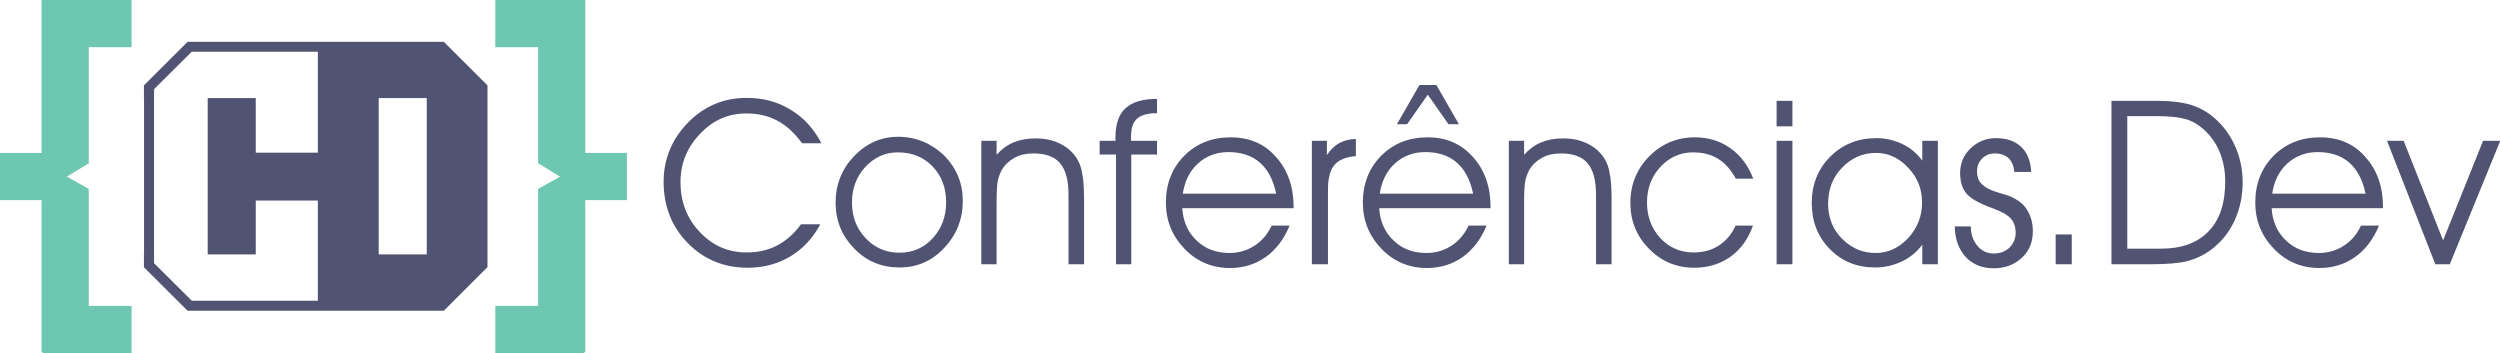 <?xml version="1.0" encoding="UTF-8" standalone="no"?>
<!-- Generator: Adobe Illustrator 22.0.1, SVG Export Plug-In . SVG Version: 6.00 Build 0)  -->

<svg
   xmlns:dc="http://purl.org/dc/elements/1.1/"
   xmlns:cc="http://creativecommons.org/ns#"
   xmlns:rdf="http://www.w3.org/1999/02/22-rdf-syntax-ns#"
   xmlns:svg="http://www.w3.org/2000/svg"
   xmlns="http://www.w3.org/2000/svg"
   xmlns:sodipodi="http://sodipodi.sourceforge.net/DTD/sodipodi-0.dtd"
   xmlns:inkscape="http://www.inkscape.org/namespaces/inkscape"
   version="1.1"
   id="Layer_1"
   x="0px"
   y="0px"
   viewBox="0 0 2049.802 289.5"
   xml:space="preserve"
   sodipodi:docname="conferencias-dev.svg"
   width="2049.802"
   height="289.5"
   inkscape:version="0.92.4 (f8dce91, 2019-08-02)"><defs
   id="defs3858" /><sodipodi:namedview
   pagecolor="#ffffff"
   bordercolor="#666666"
   borderopacity="1"
   objecttolerance="10"
   gridtolerance="10"
   guidetolerance="10"
   inkscape:pageopacity="0"
   inkscape:pageshadow="2"
   inkscape:window-width="2560"
   inkscape:window-height="1385"
   id="namedview3856"
   showgrid="false"
   inkscape:zoom="0.7094638"
   inkscape:cx="1058.2189"
   inkscape:cy="297.87787"
   inkscape:window-x="0"
   inkscape:window-y="27"
   inkscape:window-maximized="1"
   inkscape:current-layer="g3851" />
<style
   type="text/css"
   id="style3805">
	.st0{fill:#6EC8B1;}
	.st1{fill:#505372;}
</style>
<g
   id="g3853"
   transform="translate(-168.069,-421.776)">
	
	<g
   id="g3851">
		
		
		
		
		
		
		
		
		
		
		
		
		
		
		
		
		
		<g
   id="g3881"
   transform="matrix(2.2,0,0,2.2,-885.711,-659.921)"><path
     style="fill:#505372"
     inkscape:connector-curvature="0"
     id="path3813"
     d="m 757.213,533.963 c 4.3,0 8.2,0.9 11.5,2.7 3.4,1.8 6.4,4.6 9.2,8.4 h 7.2 c -2.8,-5.4 -6.6,-9.6 -11.5,-12.5 -4.8,-3 -10.3,-4.4 -16.3,-4.4 -4.2,0 -8.1,0.7 -11.7,2.2 -3.6,1.5 -6.9,3.7 -9.8,6.6 -3.1,3.1 -5.5,6.5 -7.1,10.3 -1.6,3.8 -2.4,7.9 -2.4,12.1 0,9.1 3,16.8 9,22.9 6,6.1 13.4,9.2 22.4,9.2 5.8,0 11.1,-1.4 15.8,-4.2 4.7,-2.8 8.4,-6.8 11.2,-12 h -7.2 c -2.5,3.5 -5.5,6.1 -8.9,7.9 -3.4,1.8 -7.2,2.6 -11.4,2.6 -6.8,0 -12.6,-2.5 -17.4,-7.6 -4.8,-5 -7.2,-11.3 -7.2,-18.6 0,-6.9 2.4,-12.9 7.2,-17.9 4.8,-5.2 10.6,-7.7 17.4,-7.7 z"
     class="st1" /><path
     style="fill:#505372"
     inkscape:connector-curvature="0"
     id="path3815"
     d="m 813.713,542.663 c -6.3,0 -11.8,2.4 -16.4,7.2 -4.6,4.8 -6.9,10.6 -6.9,17.3 0,6.7 2.3,12.4 6.9,17.1 4.6,4.8 10.3,7.1 16.9,7.1 6.6,0 12.1,-2.4 16.7,-7.3 4.6,-4.9 6.9,-10.7 6.9,-17.6 0,-6.5 -2.3,-12.1 -7,-16.9 -4.8,-4.5 -10.5,-6.9 -17.1,-6.9 z m 12.9,37.8 c -3.3,3.6 -7.5,5.4 -12.4,5.4 -5,0 -9.2,-1.8 -12.6,-5.4 -3.4,-3.6 -5.1,-8 -5.1,-13.3 0,-5.3 1.7,-9.7 5,-13.3 3.4,-3.6 7.4,-5.4 12.1,-5.4 5.2,0 9.5,1.7 12.9,5.2 3.4,3.5 5.1,8 5.1,13.4 0,5.3 -1.7,9.8 -5,13.4 z"
     class="st1" /><path
     style="fill:#505372"
     inkscape:connector-curvature="0"
     id="path3817"
     d="m 880.213,550.563 c -1.5,-2.3 -3.6,-4.1 -6.3,-5.4 -2.6,-1.3 -5.6,-1.9 -9,-1.9 -3.1,0 -5.8,0.5 -8.2,1.5 -2.4,1 -4.5,2.6 -6.3,4.6 v -5.2 h -5.7 v 46 h 5.7 v -22.4 c 0,-4 0.1,-6.8 0.4,-8.4 0.3,-1.6 0.8,-3 1.5,-4.3 1.2,-2 2.8,-3.5 4.8,-4.6 2,-1.1 4.4,-1.6 7,-1.6 4.6,0 7.9,1.2 10,3.7 2.1,2.5 3.1,6.4 3.1,11.8 v 25.8 h 5.8 v -24 c 0,-4.3 -0.2,-7.6 -0.7,-9.8 -0.3,-2.3 -1.1,-4.2 -2.1,-5.8 z"
     class="st1" /><path
     style="fill:#505372"
     inkscape:connector-curvature="0"
     id="path3819"
     d="m 898.413,532.063 c -2.5,2.3 -3.7,6 -3.7,10.8 v 1.3 h -5.9 v 5.1 h 6.1 v 40.9 h 5.7 v -40.9 h 9.6 v -5.1 h -9.7 v -1.3 c 0,-3.3 0.7,-5.6 2.2,-6.9 1.5,-1.4 4,-2.1 7.5,-2.1 v -5.3 h -0.5 c -5,0 -8.8,1.2 -11.3,3.5 z"
     class="st1" /><path
     style="fill:#505372"
     inkscape:connector-curvature="0"
     id="path3821"
     d="m 937.713,542.863 c -7.1,0 -12.8,2.3 -17.4,6.9 -4.5,4.6 -6.8,10.4 -6.8,17.4 0,6.7 2.3,12.4 6.9,17.2 4.6,4.8 10.3,7.2 17,7.2 5,0 9.5,-1.4 13.3,-4.1 3.8,-2.7 6.8,-6.6 8.9,-11.7 h -6.7 c -1.5,3.2 -3.6,5.7 -6.4,7.5 -2.8,1.8 -5.9,2.7 -9.3,2.7 -4.9,0 -9,-1.5 -12.2,-4.6 -3.3,-3.1 -5.1,-7.1 -5.4,-12.1 h 41.5 v -0.4 c 0,-7.6 -2.2,-13.8 -6.5,-18.6 -4.3,-5 -10,-7.4 -16.9,-7.4 z m -17.9,21 c 0.7,-4.7 2.6,-8.5 5.7,-11.3 3.1,-2.8 6.9,-4.2 11.3,-4.2 4.8,0 8.7,1.3 11.7,3.9 3,2.6 5,6.4 6.1,11.6 z"
     class="st1" /><path
     style="fill:#505372"
     inkscape:connector-curvature="0"
     id="path3823"
     d="m 978.213,544.963 c -1.7,0.9 -3.3,2.4 -4.7,4.5 v -5.3 h -5.6 v 46 h 6 v -27.8 c 0,-4.2 0.8,-7.3 2.4,-9.2 1.6,-1.9 4.3,-3 8,-3.3 v -6.4 c -2.4,0.1 -4.4,0.6 -6.1,1.5 z"
     class="st1" /><polygon
     transform="translate(268.513,-198.037)"
     style="fill:#505372"
     id="polygon3825"
     points="742.6,725 750.3,736 754.2,736 745.8,721.4 739.5,721.4 731.1,736 734.9,736 "
     class="st1" /><path
     style="fill:#505372"
     inkscape:connector-curvature="0"
     id="path3827"
     d="m 1011.113,542.863 c -7.1,0 -12.8,2.3 -17.4,6.9 -4.5,4.6 -6.8,10.4 -6.8,17.4 0,6.7 2.3,12.4 6.9,17.2 4.6,4.8 10.3,7.2 17,7.2 5,0 9.5,-1.4 13.3,-4.1 3.8,-2.7 6.8,-6.6 8.9,-11.7 h -6.7 c -1.5,3.2 -3.6,5.7 -6.4,7.5 -2.8,1.8 -5.9,2.7 -9.3,2.7 -4.9,0 -9,-1.5 -12.2,-4.6 -3.3,-3.1 -5.1,-7.1 -5.4,-12.1 h 41.5 v -0.4 c 0,-7.6 -2.2,-13.8 -6.5,-18.6 -4.4,-5 -10,-7.4 -16.9,-7.4 z m -17.9,21 c 0.7,-4.7 2.6,-8.5 5.7,-11.3 3.1,-2.8 6.9,-4.2 11.3,-4.2 4.8,0 8.7,1.3 11.7,3.9 3,2.6 5,6.4 6.1,11.6 z"
     class="st1" /><path
     style="fill:#505372"
     inkscape:connector-curvature="0"
     id="path3829"
     d="m 1076.813,550.563 c -1.5,-2.3 -3.6,-4.1 -6.3,-5.4 -2.6,-1.3 -5.6,-1.9 -9,-1.9 -3.1,0 -5.8,0.5 -8.2,1.5 -2.4,1 -4.5,2.6 -6.3,4.6 v -5.2 h -5.7 v 46 h 5.7 v -22.4 c 0,-4 0.1,-6.8 0.4,-8.4 0.3,-1.6 0.8,-3 1.5,-4.3 1.2,-2 2.8,-3.5 4.8,-4.6 2,-1.1 4.4,-1.6 7,-1.6 4.6,0 7.9,1.2 10,3.7 2.1,2.5 3.1,6.4 3.1,11.8 v 25.8 h 5.8 v -24 c 0,-4.3 -0.2,-7.6 -0.7,-9.8 -0.3,-2.3 -1.1,-4.2 -2.1,-5.8 z"
     class="st1" /><path
     style="fill:#505372"
     inkscape:connector-curvature="0"
     id="path3831"
     d="m 1110.013,548.463 c 3.6,0 6.7,0.8 9.3,2.4 2.6,1.6 4.8,4.1 6.6,7.4 h 6.5 c -1.9,-4.9 -4.7,-8.7 -8.6,-11.4 -3.8,-2.7 -8.2,-4 -13.2,-4 -6.7,0 -12.3,2.4 -17,7.1 -4.6,4.7 -7,10.5 -7,17.3 0,6.7 2.3,12.4 6.9,17.1 4.6,4.7 10.2,7.1 16.9,7.1 5.2,0 9.7,-1.4 13.5,-4.1 3.8,-2.7 6.6,-6.6 8.4,-11.6 h -6.5 c -1.4,3.2 -3.5,5.6 -6.2,7.4 -2.7,1.8 -5.9,2.6 -9.5,2.6 -4.9,0 -9,-1.8 -12.3,-5.3 -3.3,-3.6 -5,-8 -5,-13.3 0,-5.3 1.7,-9.7 5,-13.3 3.4,-3.6 7.4,-5.4 12.2,-5.4 z"
     class="st1" /><rect
     style="fill:#505372"
     id="rect3833"
     height="46"
     width="5.9"
     class="st1"
     y="544.163"
     x="1141.113" /><rect
     style="fill:#505372"
     id="rect3835"
     height="9.5"
     width="5.9"
     class="st1"
     y="529.263"
     x="1141.113" /><path
     style="fill:#505372"
     inkscape:connector-curvature="0"
     id="path3837"
     d="m 1195.413,551.563 c -2,-2.7 -4.4,-4.8 -7.4,-6.2 -3,-1.4 -6.2,-2.2 -9.7,-2.2 -6.9,0 -12.6,2.3 -17.2,6.9 -4.6,4.6 -6.9,10.4 -6.9,17.3 0,6.8 2.2,12.5 6.7,17.1 4.5,4.6 10.1,6.9 16.9,6.9 3.6,0 7,-0.8 10.1,-2.3 3.1,-1.5 5.6,-3.6 7.5,-6.2 v 7.3 h 5.8 v -46 h -5.8 z m -5.2,28.8 c -3.5,3.7 -7.5,5.6 -12.2,5.6 -4.9,0 -9,-1.8 -12.5,-5.3 -3.5,-3.5 -5.2,-7.9 -5.2,-13 0,-5.4 1.7,-9.9 5.2,-13.5 3.5,-3.6 7.7,-5.5 12.6,-5.5 4.5,0 8.6,1.8 12,5.5 3.5,3.6 5.2,7.9 5.2,12.8 0.1,5.1 -1.7,9.6 -5.1,13.4 z"
     class="st1" /><path
     style="fill:#505372"
     inkscape:connector-curvature="0"
     id="path3839"
     d="m 1228.413,564.963 c -0.7,-0.3 -2.2,-0.8 -4.3,-1.4 -2.1,-0.6 -3.8,-1.3 -4.9,-2 -1.2,-0.8 -2.1,-1.6 -2.6,-2.5 -0.5,-0.9 -0.8,-2.1 -0.8,-3.5 0,-1.9 0.6,-3.5 1.9,-4.8 1.3,-1.3 2.9,-1.9 4.8,-1.9 2.1,0 3.8,0.6 5.1,1.8 1.2,1.2 1.9,2.9 2.1,5.1 h 6.3 c -0.2,-4 -1.4,-7.1 -3.7,-9.3 -2.3,-2.2 -5.4,-3.3 -9.4,-3.3 -3.7,0 -6.9,1.3 -9.5,3.8 -2.6,2.5 -3.9,5.6 -3.9,9.2 0,3.2 0.8,5.7 2.3,7.6 1.6,1.9 4.9,3.8 10,5.6 3.2,1.2 5.4,2.4 6.6,3.8 1.2,1.3 1.8,3.1 1.8,5.3 0,2.2 -0.8,4 -2.3,5.5 -1.5,1.4 -3.5,2.2 -5.8,2.2 -2.4,0 -4.5,-0.9 -6.1,-2.8 -1.6,-1.9 -2.5,-4.3 -2.5,-7.1 v -0.2 h -6 c 0.1,4.8 1.5,8.6 4.1,11.4 2.6,2.8 6.1,4.2 10.4,4.2 4.2,0 7.7,-1.3 10.5,-3.9 2.8,-2.6 4.1,-5.9 4.1,-9.8 0,-3.2 -0.7,-5.7 -2,-7.8 -1.2,-2.3 -3.4,-3.9 -6.2,-5.2 z"
     class="st1" /><rect
     style="fill:#505372"
     id="rect3841"
     height="11.1"
     width="6"
     class="st1"
     y="579.063"
     x="1245.113" /><path
     style="fill:#505372"
     inkscape:connector-curvature="0"
     id="path3843"
     d="m 1303.813,535.263 c -2.5,-2.1 -5.3,-3.6 -8.6,-4.6 -3.2,-0.9 -7.3,-1.4 -12,-1.4 h -17.3 v 60.9 h 14.6 c 6.2,0 10.8,-0.4 13.8,-1.2 3,-0.8 5.8,-2.1 8.3,-3.9 3.9,-2.8 6.9,-6.4 9,-10.8 2.1,-4.4 3.2,-9.3 3.2,-14.7 0,-4.8 -1,-9.4 -2.9,-13.6 -1.9,-4.2 -4.6,-7.8 -8.1,-10.7 z m -1.7,42.6 c -4.2,4.4 -10.1,6.5 -17.9,6.5 h -12.4 v -49.4 h 11 c 4.7,0 8.3,0.4 10.7,1.1 2.5,0.7 4.7,2 6.6,3.7 2.6,2.3 4.7,5.1 6.1,8.5 1.4,3.4 2.1,7.1 2.1,11 0,8.1 -2,14.3 -6.2,18.6 z"
     class="st1" /><path
     style="fill:#505372"
     inkscape:connector-curvature="0"
     id="path3845"
     d="m 1343.713,542.863 c -7.1,0 -12.8,2.3 -17.4,6.9 -4.5,4.6 -6.8,10.4 -6.8,17.4 0,6.7 2.3,12.4 6.9,17.2 4.6,4.8 10.3,7.2 17,7.2 5,0 9.5,-1.4 13.3,-4.1 3.8,-2.7 6.8,-6.6 8.9,-11.7 h -6.7 c -1.5,3.2 -3.6,5.7 -6.4,7.5 -2.8,1.8 -5.9,2.7 -9.3,2.7 -4.9,0 -9,-1.5 -12.2,-4.6 -3.3,-3.1 -5.1,-7.1 -5.4,-12.1 h 41.5 v -0.4 c 0,-7.6 -2.2,-13.8 -6.5,-18.6 -4.3,-5 -10,-7.4 -16.9,-7.4 z m -17.9,21 c 0.7,-4.7 2.6,-8.5 5.7,-11.3 3.1,-2.8 6.9,-4.2 11.3,-4.2 4.8,0 8.7,1.3 11.7,3.9 3,2.6 5,6.4 6.1,11.6 z"
     class="st1" /><polygon
     transform="translate(268.513,-198.037)"
     style="fill:#505372"
     id="polygon3847"
     points="1100.1,742.2 1118.1,788.2 1123.5,788.2 1142.3,742.2 1135.9,742.2 1121,779.3 1106.3,742.2 "
     class="st1" /></g>
		<g
   id="g3890"><g
     transform="translate(-374.931,11.276)"
     id="g3811">
		<polygon
   style="fill:#6ec8b1"
   id="polygon3807"
   points="577.1,574.6 577.1,699.3 578,699.3 578,700 650.9,700 650.9,661.3 615.8,661.3 615.8,576.2 615.8,574.6 615.8,565.4 597.8,555.3 615.8,544.4 615.8,535.9 615.8,449.2 650.9,449.2 650.9,410.5 615.8,410.5 578,410.5 577.1,410.5 577.1,535.9 543,535.9 543,574.6 "
   class="st0" />
		<polygon
   style="fill:#6ec8b1"
   id="polygon3809"
   points="949.1,449.2 984.2,449.2 984.2,535.9 984.2,544.4 1002.2,555.3 984.2,565.4 984.2,574.6 984.2,576.2 984.2,661.3 949.1,661.3 949.1,700 1022,700 1022,699.3 1022.9,699.3 1022.9,574.6 1057,574.6 1057,535.9 1022.9,535.9 1022.9,410.5 1022,410.5 984.2,410.5 949.1,410.5 "
   class="st0" />
	</g><path
     style="fill:#505372"
     inkscape:connector-curvature="0"
     id="path3849"
     d="m 333.569,676.576 h 95.2 v 0 h 103.2 l 35.8,-35.8 v -149 l -35.8,-35.7 h -60.3 -42.9 -95.2 -10.1 -1.6 l -35.8,35.7 v 11.4 l 0.1,-0.1 v 126.5 l -0.1,-0.1 v 11.4 l 35.8,35.7 z m 145,-174.4 h 39.4 v 128.2 h -39.4 z m -184.3,-7.2 31,-30.8 h 103.4 v 82.8 h -50.9 v -44.8 h -39.4 v 128.2 h 39.4 v -44.2 h 50.9 v 82.2 h -103.3 l -31,-30.8 v -142.6 z"
     class="st1" /></g>
	</g>
</g>
</svg>